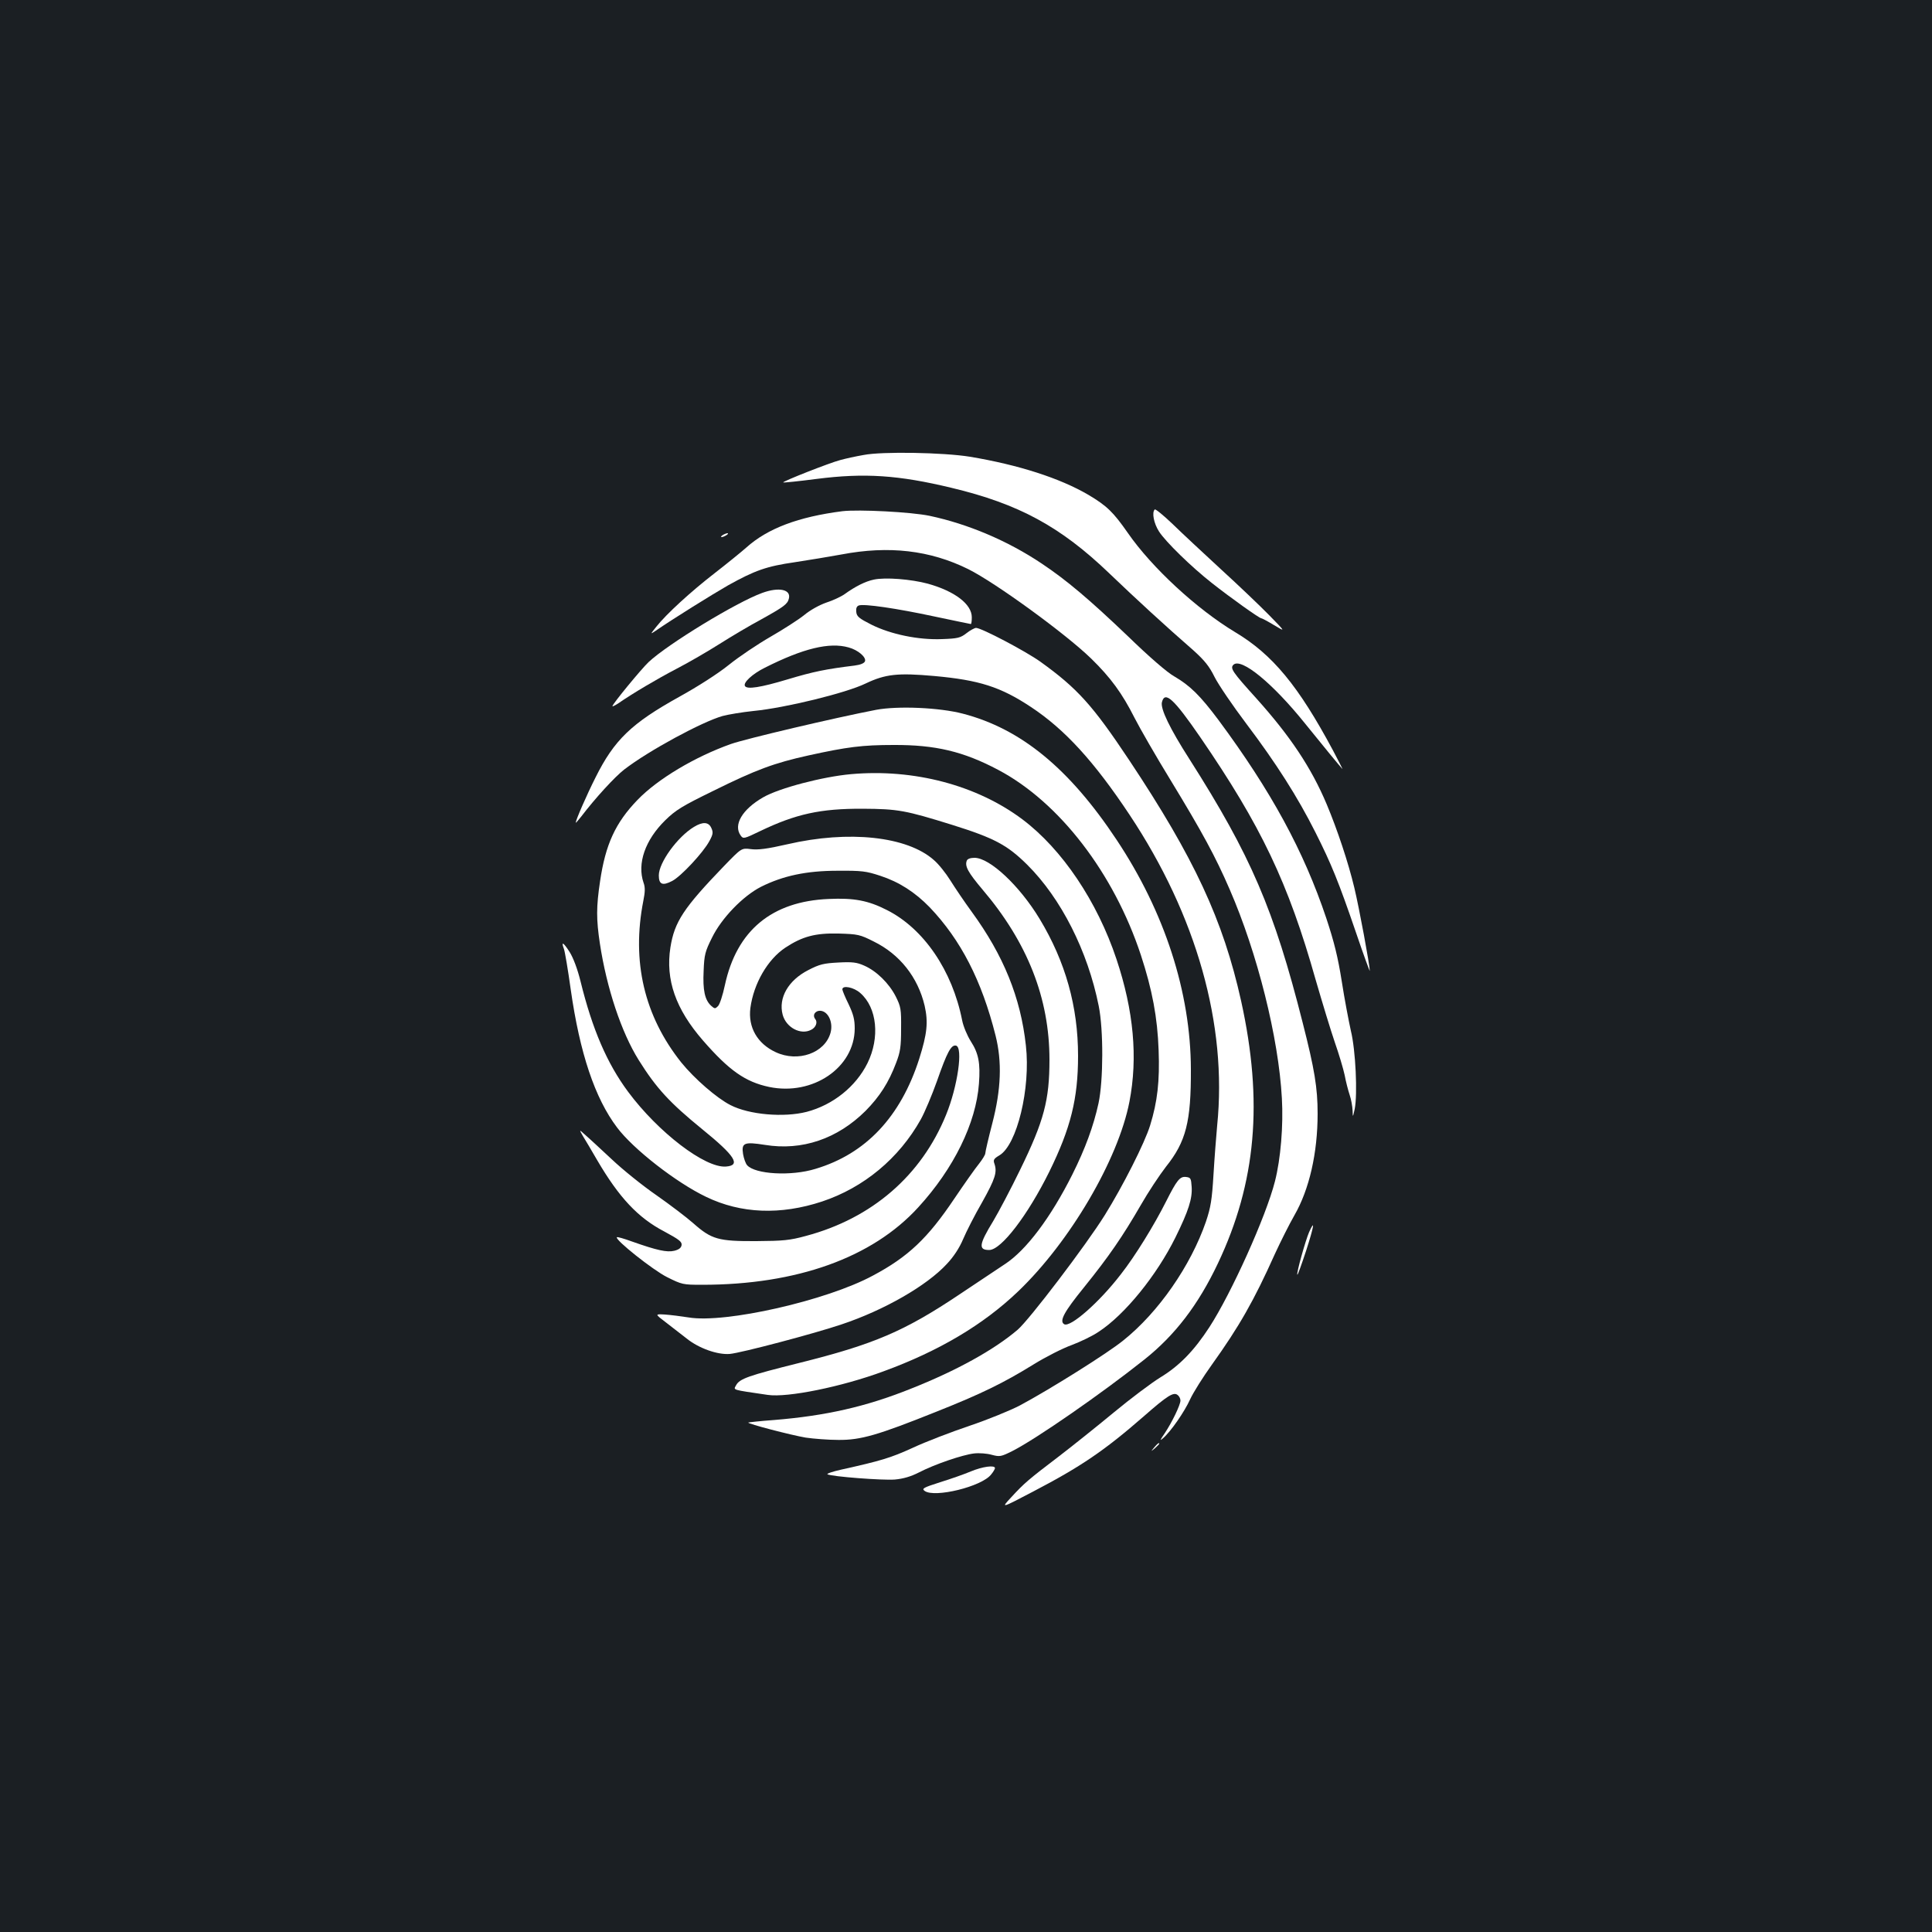<?xml version="1.0" standalone="no"?>
<!DOCTYPE svg PUBLIC "-//W3C//DTD SVG 20010904//EN"
 "http://www.w3.org/TR/2001/REC-SVG-20010904/DTD/svg10.dtd">
<svg version="1.0" xmlns="http://www.w3.org/2000/svg"
 width="1000pt" height="1000pt" viewBox="0 0 1000 1000"
 preserveAspectRatio="xMidYMid meet">
<rect width="100%" height="100%" fill="#1b1f23"/>
<g transform="translate(0,1000) scale(0.1,-0.1)"
fill="#ffffff" stroke="none">
<path d="M4470 7645 c-41 -7 -95 -19 -120 -26 -55 -14 -301 -111 -296 -116 2
-2 79 6 172 18 249 32 425 20 699 -46 348 -83 565 -201 817 -443 140 -134 290
-272 437 -400 55 -50 80 -80 107 -135 20 -40 94 -149 165 -243 154 -204 265
-378 358 -563 82 -163 119 -253 211 -522 38 -112 70 -199 70 -194 0 29 -55
326 -80 430 -31 130 -88 301 -143 432 -80 190 -189 353 -364 548 -124 137
-137 156 -119 174 40 39 204 -96 371 -304 79 -98 183 -225 193 -235 3 -3 -19
40 -48 95 -180 336 -313 497 -507 613 -198 119 -431 334 -555 513 -76 109
-109 141 -205 198 -147 86 -361 155 -613 197 -135 22 -454 28 -550 9z"/>
<path d="M5977 7363 c-16 -15 -5 -72 22 -114 34 -53 167 -183 274 -267 95 -75
245 -182 255 -182 4 0 34 -16 67 -36 60 -36 60 -36 -25 51 -47 48 -159 155
-250 238 -91 84 -204 189 -251 235 -47 45 -89 79 -92 75z"/>
<path d="M4360 7354 c-227 -29 -387 -89 -497 -188 -26 -23 -100 -83 -163 -132
-123 -95 -252 -213 -303 -278 -32 -40 -32 -40 -2 -20 82 57 291 187 373 234
140 78 200 99 346 120 72 11 181 29 241 40 246 47 459 22 657 -76 142 -71 503
-334 634 -461 103 -100 163 -183 226 -308 28 -55 112 -201 188 -325 163 -268
230 -391 305 -564 143 -329 253 -767 270 -1081 8 -140 -6 -313 -36 -430 -46
-181 -225 -578 -339 -754 -80 -123 -156 -201 -255 -261 -44 -27 -152 -108
-239 -180 -87 -72 -216 -175 -285 -228 -158 -120 -181 -140 -247 -212 -54 -58
-54 -58 114 30 247 129 369 212 572 389 123 108 155 128 176 110 8 -6 14 -19
14 -28 0 -23 -44 -113 -81 -169 -25 -36 -27 -42 -10 -27 41 35 112 138 141
202 16 35 67 116 113 180 141 197 217 330 326 573 29 63 74 153 101 200 77
134 120 322 120 526 0 133 -16 230 -77 469 -149 589 -269 867 -586 1365 -102
159 -151 261 -143 295 15 61 61 19 198 -180 315 -459 456 -754 598 -1257 34
-117 78 -262 99 -323 21 -60 44 -137 51 -170 6 -33 18 -79 26 -103 8 -23 14
-59 15 -80 1 -37 1 -37 11 8 15 77 5 304 -20 405 -11 50 -33 164 -47 255 -20
126 -39 203 -80 327 -117 349 -286 659 -558 1026 -95 127 -147 178 -229 226
-35 19 -131 102 -240 208 -199 190 -317 290 -446 376 -176 118 -382 205 -580
247 -95 20 -367 34 -452 24z"/>
<path d="M3740 7230 c-8 -5 -10 -10 -5 -10 6 0 17 5 25 10 8 5 11 10 5 10 -5
0 -17 -5 -25 -10z"/>
<path d="M4523 7000 c-44 -9 -97 -36 -151 -75 -18 -13 -61 -33 -95 -44 -37
-13 -84 -39 -115 -65 -30 -24 -108 -74 -174 -112 -66 -38 -163 -103 -215 -145
-57 -46 -162 -113 -256 -165 -249 -138 -338 -224 -435 -419 -45 -89 -102 -220
-102 -233 0 -3 12 11 28 31 73 96 175 207 223 244 127 98 403 247 509 277 30
8 102 20 160 26 165 16 479 93 580 142 103 49 166 56 356 39 232 -21 343 -56
501 -161 174 -115 326 -281 510 -558 346 -521 506 -1086 453 -1608 -5 -55 -14
-169 -19 -254 -8 -131 -14 -168 -39 -243 -79 -229 -246 -470 -429 -616 -83
-67 -378 -252 -535 -336 -48 -25 -165 -73 -260 -105 -95 -32 -228 -83 -294
-114 -114 -52 -164 -67 -371 -113 -45 -10 -76 -21 -70 -24 23 -12 286 -32 349
-27 43 4 82 15 125 37 81 42 225 91 285 98 26 3 67 0 91 -7 42 -11 48 -10 108
20 122 62 461 297 681 472 160 127 280 284 382 499 198 418 235 837 120 1358
-93 419 -243 741 -579 1246 -189 284 -268 372 -460 510 -77 55 -305 175 -333
175 -7 0 -30 -12 -49 -27 -32 -25 -46 -28 -127 -31 -123 -5 -266 25 -366 75
-63 32 -76 42 -78 66 -2 18 2 29 13 33 26 10 197 -15 392 -57 101 -21 185 -39
188 -39 3 0 5 16 5 35 0 68 -88 135 -228 174 -86 23 -219 34 -279 21z m-131
-351 c49 -13 93 -51 85 -72 -4 -10 -23 -18 -54 -22 -147 -18 -212 -31 -345
-71 -143 -43 -211 -53 -222 -35 -11 17 38 63 103 95 198 100 334 133 433 105z"/>
<path d="M3945 6931 c-133 -48 -489 -265 -588 -358 -38 -36 -187 -217 -187
-228 0 -3 12 3 28 13 78 54 200 126 303 180 64 33 165 92 225 130 60 38 156
95 214 126 117 65 136 79 143 107 13 48 -51 62 -138 30z"/>
<path d="M4535 6326 c-213 -41 -676 -150 -752 -177 -186 -66 -379 -181 -483
-289 -115 -119 -166 -231 -194 -421 -20 -133 -20 -197 -1 -323 35 -230 111
-459 201 -603 92 -147 161 -221 329 -358 170 -138 201 -187 123 -193 -108 -9
-351 177 -507 387 -109 147 -185 323 -246 571 -16 65 -38 123 -57 153 -32 50
-45 57 -29 15 5 -14 21 -108 35 -209 47 -330 125 -563 240 -715 83 -111 306
-285 461 -359 180 -87 385 -95 600 -24 216 72 398 223 511 425 20 36 58 126
84 199 52 149 73 188 98 183 38 -8 9 -211 -51 -358 -128 -315 -384 -536 -725
-627 -84 -23 -118 -26 -257 -27 -197 -1 -232 9 -326 92 -35 31 -122 97 -192
146 -71 49 -174 132 -230 185 -56 52 -117 109 -136 125 -34 31 -34 31 -14 -4
12 -19 45 -75 74 -125 113 -193 211 -298 347 -369 76 -41 92 -53 90 -70 -2
-15 -14 -24 -38 -30 -38 -9 -89 2 -219 48 -41 15 -76 25 -78 22 -12 -12 187
-170 259 -206 78 -39 83 -40 182 -40 490 0 881 140 1119 401 184 201 299 436
314 640 8 106 -2 157 -42 219 -19 30 -39 78 -45 109 -51 258 -199 475 -390
571 -96 49 -170 63 -300 57 -295 -12 -477 -163 -538 -446 -11 -52 -27 -101
-36 -109 -14 -14 -17 -14 -35 2 -33 30 -44 81 -39 181 3 83 8 101 43 171 49
101 160 216 254 264 114 57 235 83 396 83 126 1 148 -2 221 -26 98 -32 180
-85 256 -163 161 -169 269 -378 341 -664 34 -136 29 -278 -17 -455 -20 -77
-36 -146 -36 -154 0 -8 -15 -32 -33 -55 -19 -23 -76 -104 -128 -181 -137 -204
-238 -300 -420 -397 -240 -130 -766 -249 -955 -217 -38 6 -93 13 -122 15 -53
3 -53 3 5 -41 32 -25 80 -62 107 -83 63 -51 160 -85 223 -80 58 5 437 105 579
153 219 73 441 200 545 313 35 37 65 83 84 128 16 38 60 125 99 192 68 122 78
155 63 199 -7 19 -3 26 26 43 91 54 162 347 137 568 -27 249 -116 467 -280
692 -38 52 -88 126 -111 163 -23 37 -61 85 -86 106 -138 122 -439 155 -758 81
-105 -24 -152 -30 -189 -25 -48 6 -48 6 -138 -87 -210 -218 -257 -289 -278
-422 -26 -167 27 -319 169 -482 135 -155 219 -214 342 -240 226 -47 442 100
443 302 0 48 -7 74 -32 127 -18 36 -32 71 -32 76 0 23 60 11 93 -19 87 -76
102 -231 37 -363 -60 -121 -178 -216 -315 -252 -118 -30 -297 -15 -394 35 -71
36 -187 137 -255 221 -191 240 -258 522 -196 837 9 45 10 69 1 93 -34 99 8
221 112 323 54 53 88 74 250 153 220 109 315 144 492 183 200 44 278 54 440
54 216 1 361 -33 542 -129 316 -167 598 -534 738 -958 59 -180 86 -323 92
-493 6 -160 -6 -266 -44 -389 -28 -91 -141 -314 -235 -465 -96 -154 -391 -542
-451 -593 -122 -104 -317 -212 -555 -306 -230 -92 -437 -139 -706 -161 -71 -5
-131 -12 -133 -13 -6 -6 221 -65 297 -78 41 -6 118 -12 170 -12 116 -1 204 25
504 145 234 93 349 149 506 246 63 39 152 84 197 100 45 17 108 47 140 69 136
89 300 292 397 488 68 138 88 201 84 262 -3 44 -5 48 -29 51 -32 4 -48 -17
-103 -126 -63 -125 -161 -284 -234 -377 -112 -146 -263 -278 -294 -259 -26 16
-1 63 103 191 129 160 199 262 294 426 37 65 96 154 130 198 104 130 130 233
129 504 -1 399 -136 815 -385 1189 -245 369 -495 574 -795 652 -122 32 -337
41 -449 20z m-13 -1199 c135 -66 229 -185 264 -333 19 -85 13 -144 -28 -274
-96 -300 -276 -492 -537 -570 -126 -39 -313 -28 -354 19 -8 9 -17 35 -21 58
-9 58 6 64 114 47 191 -31 374 31 520 176 73 74 120 147 158 248 22 57 26 84
26 177 1 102 -1 114 -28 168 -35 68 -99 131 -163 159 -38 17 -61 20 -134 16
-76 -4 -97 -9 -155 -39 -104 -53 -156 -144 -133 -231 18 -67 94 -107 148 -78
24 12 34 39 21 55 -17 21 0 46 29 43 39 -5 64 -61 50 -113 -29 -106 -169 -155
-284 -101 -95 44 -144 129 -131 229 17 126 89 251 181 312 88 58 155 76 276
73 99 -3 110 -5 181 -41z"/>
<path d="M4405 5993 c-146 -13 -372 -72 -455 -120 -108 -62 -156 -143 -116
-198 13 -18 17 -17 100 23 185 89 313 117 531 116 183 -1 221 -8 465 -84 217
-68 284 -104 387 -206 175 -174 313 -446 370 -731 25 -124 24 -386 -1 -503
-26 -119 -69 -236 -136 -370 -112 -223 -238 -390 -347 -462 -38 -25 -143 -95
-234 -156 -288 -193 -445 -260 -834 -357 -260 -65 -307 -81 -325 -115 -14 -26
-26 -22 164 -50 102 -15 383 42 599 122 287 105 516 241 696 413 269 257 519
683 577 983 44 228 22 470 -67 737 -100 300 -282 570 -487 724 -236 177 -562
263 -887 234z"/>
<path d="M3592 5720 c-86 -52 -182 -185 -182 -251 0 -47 19 -55 69 -29 45 23
161 147 193 207 19 35 20 45 10 67 -14 32 -44 34 -90 6z"/>
<path d="M5004 5545 c-11 -28 6 -60 82 -150 233 -274 346 -563 346 -880 0
-209 -28 -316 -152 -570 -48 -99 -111 -218 -139 -265 -74 -121 -78 -150 -21
-150 62 0 199 179 311 405 111 226 149 378 149 600 0 255 -65 487 -199 709
-104 172 -258 316 -337 316 -22 0 -37 -6 -40 -15z"/>
<path d="M6776 3623 c-19 -44 -67 -215 -61 -221 2 -2 22 53 45 123 41 127 48
169 16 98z"/>
<path d="M5974 2508 c-19 -23 -19 -23 4 -4 12 11 22 21 22 23 0 8 -8 2 -26
-19z"/>
<path d="M5025 2384 c-33 -14 -104 -39 -159 -56 -88 -28 -96 -33 -80 -45 51
-37 295 22 344 85 11 13 20 29 20 33 0 17 -65 8 -125 -17z"/>
</g>
</svg>
